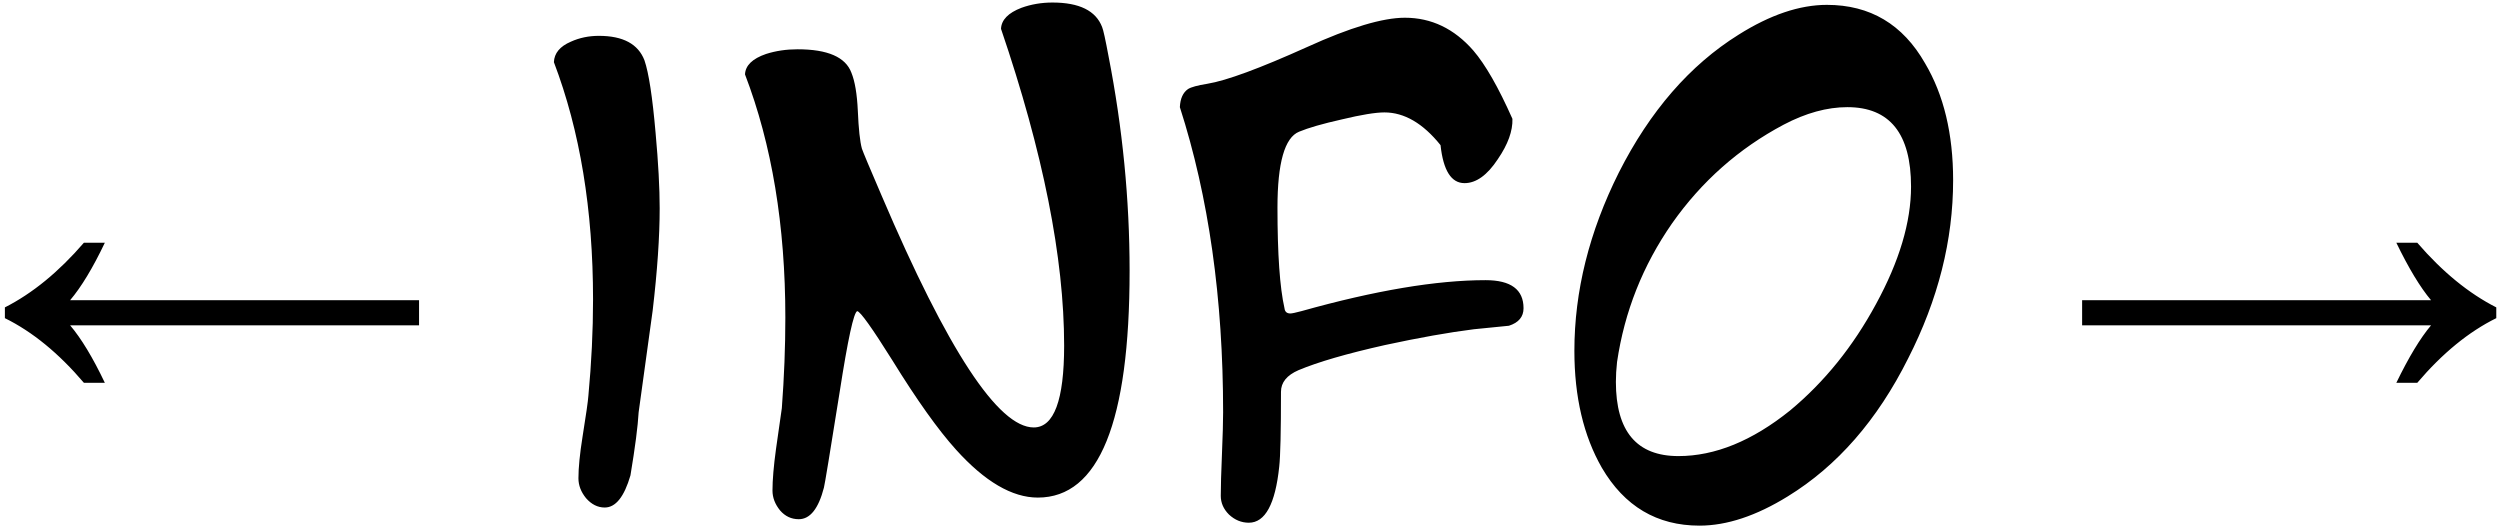 <svg width="401" height="85" viewBox="0 0 401 85" fill="none" xmlns="http://www.w3.org/2000/svg">
<path d="M13.456 61.4C9.424 56.664 5.2 53.208 0.784 51.032V49.304C5.2 47.064 9.424 43.608 13.456 38.936H16.816C14.896 42.968 13.04 46.04 11.248 48.152H67.216V52.184H11.248C13.04 54.296 14.896 57.368 16.816 61.4H13.456ZM97 81.406C95.875 81.406 94.875 80.906 94 79.906C93.188 78.906 92.781 77.844 92.781 76.719C92.781 75.031 93 72.812 93.438 70.062C94 66.562 94.312 64.375 94.375 63.5C94.875 58.188 95.125 53.031 95.125 48.031C95.125 33.656 93.031 20.969 88.844 9.969C88.906 8.531 89.812 7.438 91.562 6.688C92.938 6.062 94.438 5.75 96.062 5.75C99.938 5.75 102.375 7.062 103.375 9.688C104.062 11.688 104.656 15.562 105.156 21.312C105.594 26.125 105.812 30.156 105.812 33.406C105.812 37.969 105.438 43.438 104.688 49.812C103.938 55.25 103.188 60.688 102.438 66.125C102.312 68.375 101.875 71.75 101.125 76.25C100.125 79.688 98.75 81.406 97 81.406ZM181.188 43.438C181.188 67.688 176.281 79.812 166.469 79.812C162.344 79.812 157.969 77.25 153.344 72.125C150.469 68.938 147.062 64.156 143.125 57.781C139.875 52.594 138 49.969 137.5 49.906C136.938 50.094 136 54.406 134.688 62.844C133.125 72.656 132.281 77.781 132.156 78.219C131.281 81.594 129.938 83.281 128.125 83.281C126.938 83.281 125.938 82.812 125.125 81.875C124.312 80.875 123.906 79.812 123.906 78.688C123.906 77 124.094 74.781 124.469 72.031C124.969 68.594 125.281 66.406 125.406 65.469C125.781 60.469 125.969 55.625 125.969 50.938C125.969 36.188 123.812 23.188 119.5 11.938C119.562 10.5 120.688 9.406 122.875 8.656C124.438 8.156 126.125 7.906 127.938 7.906C132.75 7.906 135.625 9.156 136.562 11.656C137.125 13.031 137.469 15.062 137.594 17.75C137.719 20.688 137.938 22.719 138.25 23.844C138.438 24.406 139.5 26.938 141.438 31.438C152 56.188 160.125 68.562 165.812 68.562C169.062 68.562 170.688 64.188 170.688 55.438C170.688 41.375 167.312 24.438 160.562 4.625C160.625 3.188 161.719 2.062 163.844 1.25C165.406 0.688 167.062 0.406 168.812 0.406C173.125 0.406 175.781 1.719 176.781 4.344C176.969 4.781 177.312 6.344 177.812 9.031C180.062 20.531 181.188 32 181.188 43.438ZM244.375 49.438C244.375 50.812 243.594 51.75 242.031 52.25C240.781 52.375 238.906 52.562 236.406 52.812C232.406 53.312 227.656 54.156 222.156 55.344C216.031 56.719 211.406 58.062 208.281 59.375C206.406 60.188 205.469 61.344 205.469 62.844C205.469 69.219 205.375 73.219 205.188 74.844C204.562 80.844 202.938 83.844 200.312 83.844C199.125 83.844 198.062 83.406 197.125 82.531C196.25 81.656 195.812 80.656 195.812 79.531C195.812 78.031 195.875 75.812 196 72.875C196.125 69.875 196.188 67.625 196.188 66.125C196.188 47.875 193.875 31.562 189.25 17.188C189.312 15.812 189.75 14.844 190.562 14.281C191.062 13.969 192.094 13.688 193.656 13.438C196.719 12.938 202.062 10.969 209.688 7.531C216.562 4.406 221.781 2.844 225.344 2.844C229.594 2.844 233.25 4.594 236.312 8.094C238.25 10.344 240.344 14 242.594 19.062C242.656 21 241.875 23.156 240.25 25.531C238.562 28.094 236.781 29.375 234.906 29.375C232.781 29.375 231.5 27.344 231.062 23.281C228.25 19.781 225.25 18.031 222.062 18.031C220.625 18.031 218.344 18.406 215.219 19.156C212.156 19.844 209.875 20.5 208.375 21.125C206.062 22.062 204.906 26.125 204.906 33.312C204.906 40.75 205.281 46.125 206.031 49.438C206.094 50 206.406 50.281 206.969 50.281C207.219 50.281 207.812 50.156 208.75 49.906C220.562 46.594 230.406 44.938 238.281 44.938C242.344 44.938 244.375 46.438 244.375 49.438ZM313.281 28.906C313.281 38.531 310.875 48.062 306.062 57.5C301.125 67.375 294.688 74.75 286.75 79.625C281.688 82.75 276.969 84.312 272.594 84.312C265.781 84.312 260.562 81.219 256.938 75.031C254 69.906 252.531 63.656 252.531 56.281C252.531 46.719 254.906 37.188 259.656 27.688C264.656 17.812 271.062 10.438 278.875 5.562C283.938 2.375 288.656 0.781 293.031 0.781C299.969 0.781 305.219 3.906 308.781 10.156C311.781 15.219 313.281 21.469 313.281 28.906ZM296.312 17.188C293.062 17.188 289.656 18.125 286.094 20C278.906 23.812 272.938 29.094 268.188 35.844C263.5 42.594 260.562 50 259.375 58.062C259.25 59.188 259.188 60.25 259.188 61.25C259.188 69.188 262.531 73.156 269.219 73.156C275.094 73.156 281.062 70.719 287.125 65.844C292.625 61.281 297.219 55.594 300.906 48.781C304.656 41.906 306.531 35.625 306.531 29.938C306.531 21.438 303.125 17.188 296.312 17.188ZM384.372 61.4C386.356 57.304 388.212 54.232 389.94 52.184H333.972V48.152H389.94C388.212 46.104 386.356 43.032 384.372 38.936H387.732C391.764 43.608 395.988 47.064 400.404 49.304V51.032C395.988 53.208 391.764 56.664 387.732 61.4H384.372Z" fill="black"/>
</svg>
